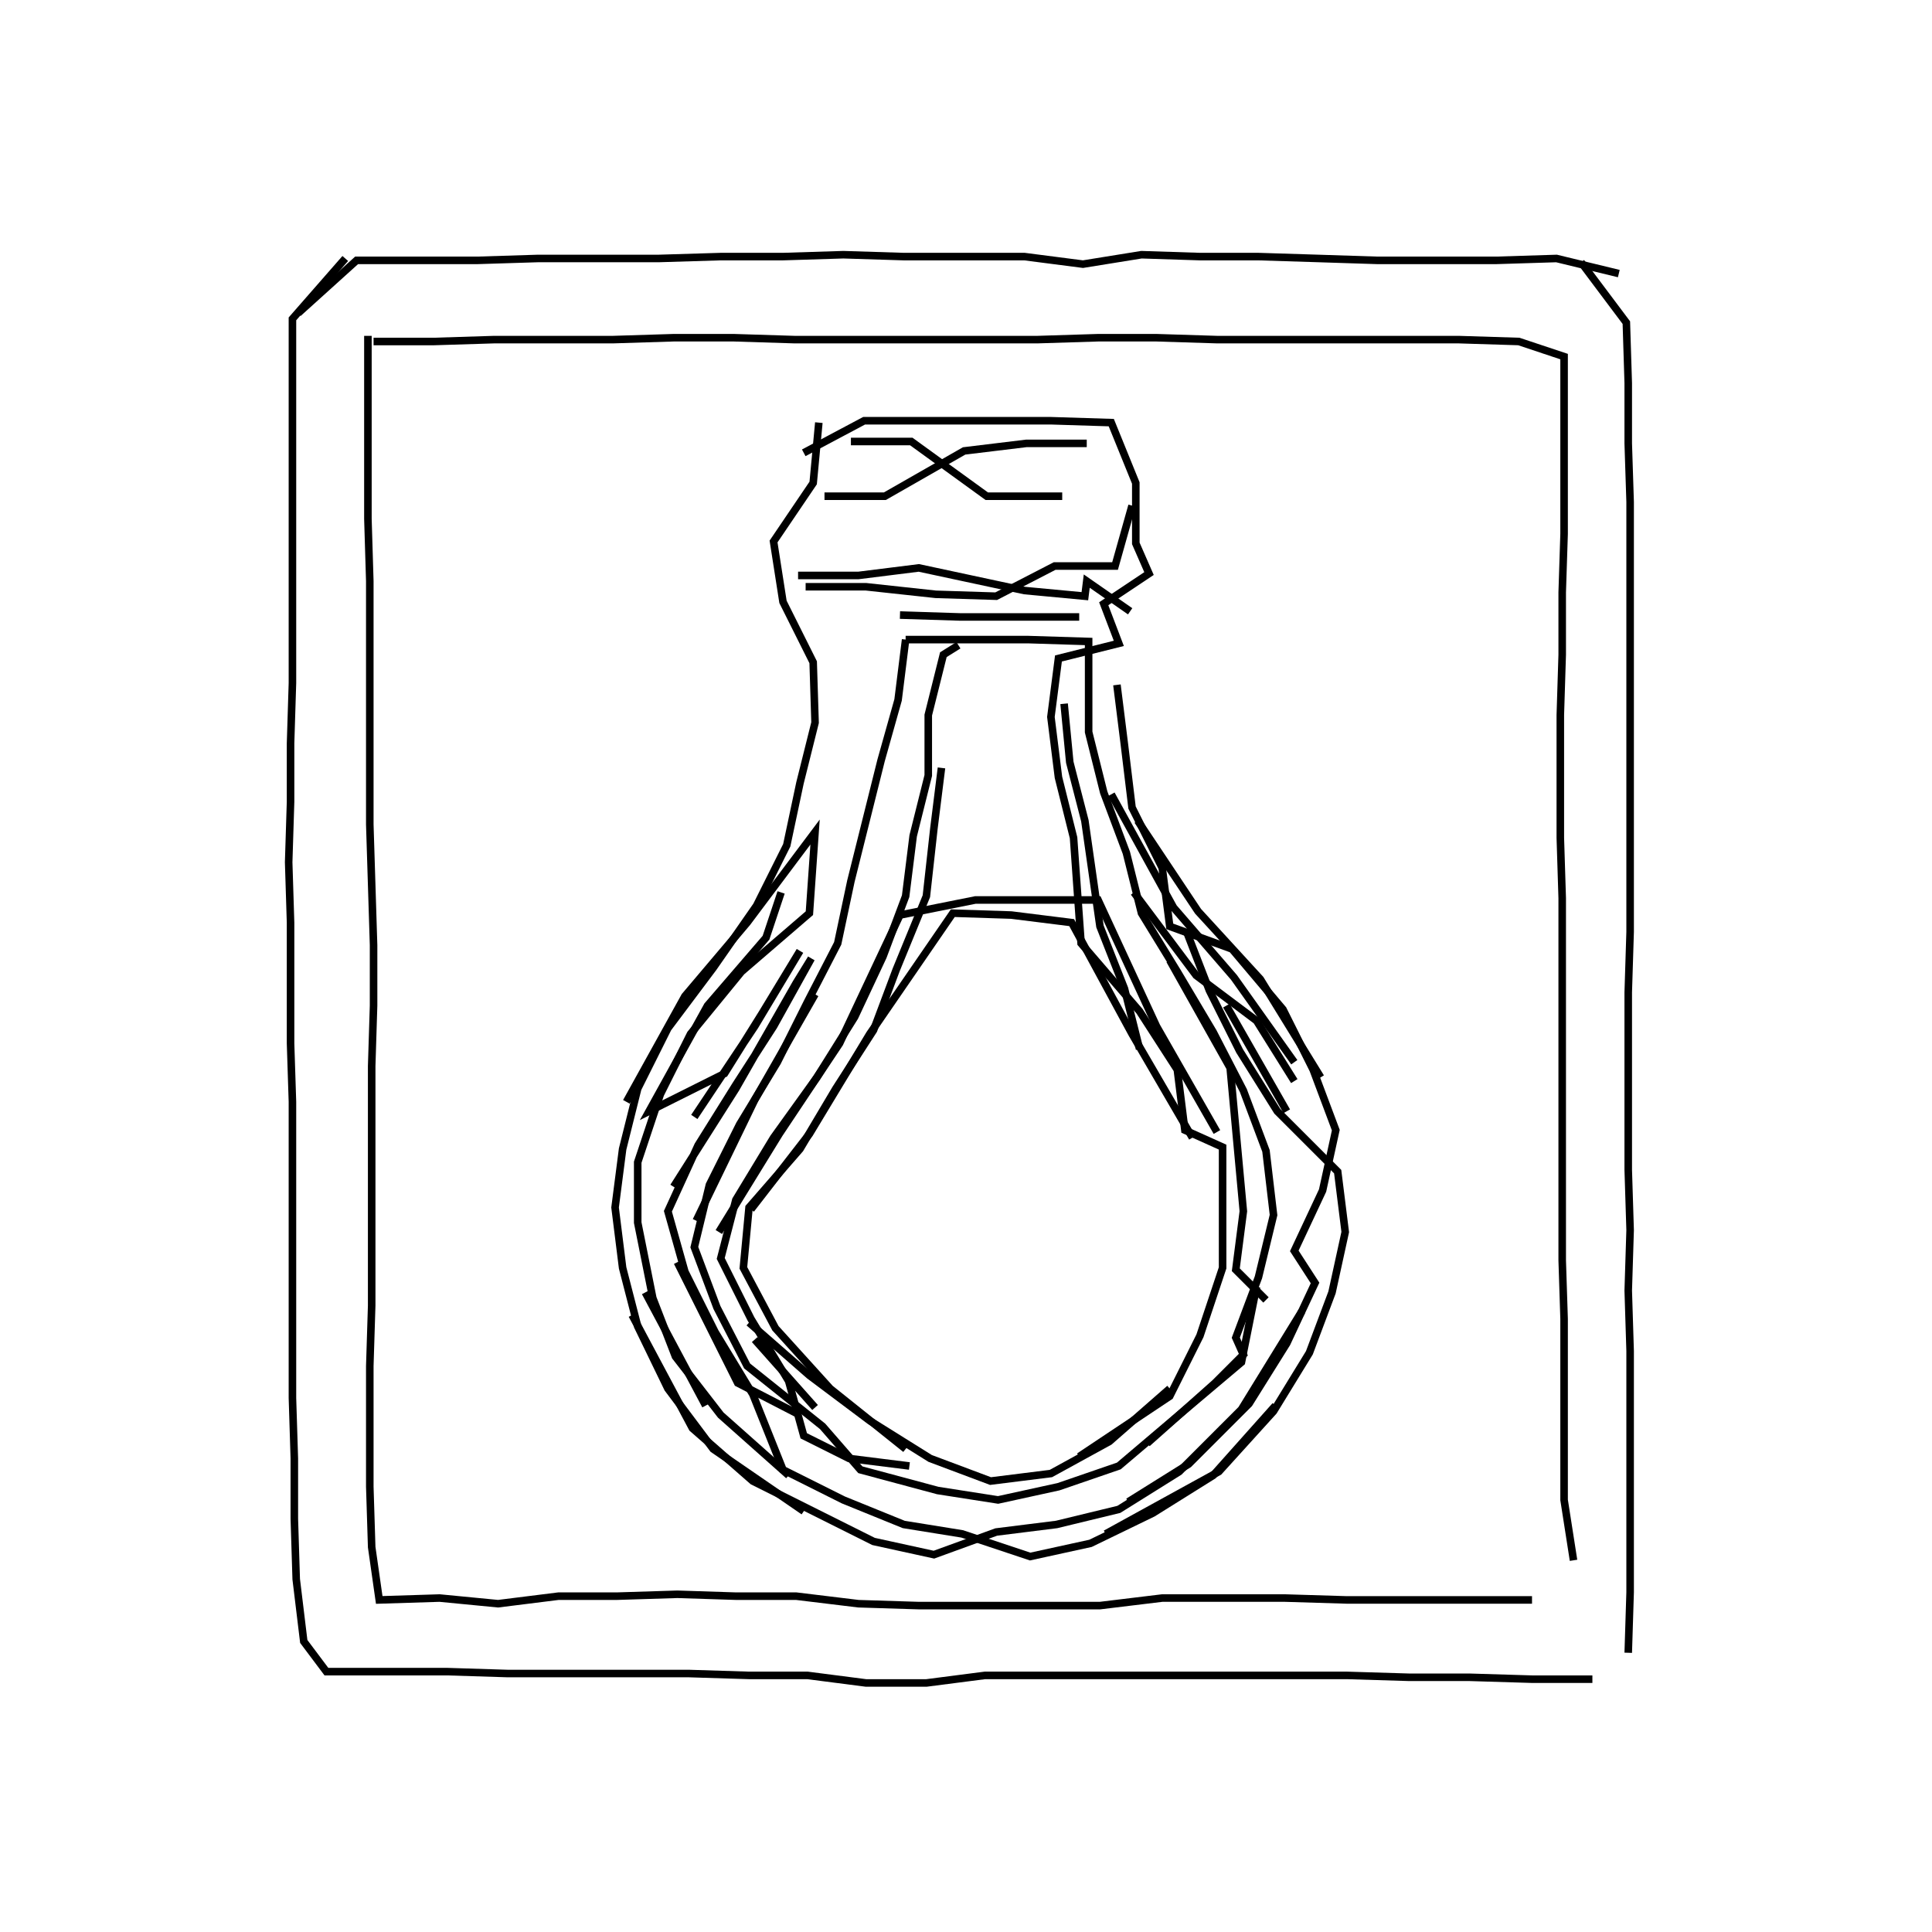 <svg xmlns="http://www.w3.org/2000/svg" width="512mm" height="512mm" viewBox="0 0 512 512" version="1.1"><polyline points="91.5,68.5,77.5,84.5,77.5,100.5,77.5,116.5,77.5,133.0,77.5,149.0,77.5,165.0,77.5,181.0,77.0,197.0,77.0,212.5,76.5,228.5,77.0,244.5,77.0,260.5,77.0,276.5,77.5,292.0,77.5,307.5,77.5,323.0,77.5,339.0,77.5,355.0,77.5,370.5,78.0,386.5,78.0,402.5,78.5,418.5,80.5,435.0,86.5,443.0,102.5,443.0,118.5,443.0,134.5,443.5,150.5,443.5,166.5,443.5,182.5,443.5,198.5,444.0,214.0,444.0,229.5,446.0,245.5,446.0,261.0,444.0,277.0,444.0,293.0,444.0,309.0,444.0,325.0,444.0,341.0,444.0,357.0,444.0,373.5,444.5,389.5,444.5,406.0,445.0,422.0,445.0" stroke="black" stroke-width="2" fill="none" />
<polyline points="341.0,294.5,325.0,266.5" stroke="black" stroke-width="2" fill="none" />
<polyline points="310.0,254.5,326.0,283.0,329.5,321.0,327.5,336.5,335.5,344.5" stroke="black" stroke-width="2" fill="none" />
<polyline points="343.0,286.5,333.0,270.5,317.0,258.5,300.5,236.5" stroke="black" stroke-width="2" fill="none" />
<polyline points="314.5,247.0,320.5,262.5,328.5,278.5,338.5,294.5,354.5,310.5,356.5,326.5,353.0,342.5,347.0,358.5,337.5,374.0,323.0,390.0,293.0,406.5" stroke="black" stroke-width="2" fill="none" />
<polyline points="304.0,382.5,322.0,366.5,329.5,359.0,327.5,354.5,333.5,338.5,337.5,322.0,335.5,305.0,329.5,289.0,321.5,273.5,312.0,257.5,302.5,242.0,298.5,226.0,292.5,210.0,288.5,194.0,288.5,170.0,272.5,169.5,256.5,169.5,240.0,169.5" stroke="black" stroke-width="2" fill="none" />
<polyline points="240.0,169.5,238.0,185.5,233.5,201.5,229.5,217.5,225.5,233.5,222.0,250.0,214.0,265.5,206.0,281.5,196.0,298.0,188.0,314.0,184.0,330.5,190.0,346.5,198.0,362.0,218.0,378.0,228.0,389.5,248.5,395.0,264.5,397.5,280.5,394.0,296.5,388.5,313.0,374.5,329.0,361.0,333.0,341.0" stroke="black" stroke-width="2" fill="none" />
<polyline points="350.0,285.5,334.0,259.5,317.5,241.5,301.5,217.5" stroke="black" stroke-width="2" fill="none" />
<polyline points="294.5,210.5,311.0,240.5,327.0,259.0,343.0,281.5" stroke="black" stroke-width="2" fill="none" />
<polyline points="310.0,368.0,294.0,382.0,278.5,390.5,262.5,392.5,246.5,386.5,230.5,376.5,214.5,364.5,198.5,350.5" stroke="black" stroke-width="2" fill="none" />
<polyline points="200.0,355.0,216.0,373.0" stroke="black" stroke-width="2" fill="none" />
<polyline points="190.5,326.5,206.5,300.5,222.5,276.5,238.5,242.5,258.5,238.5,274.5,238.5,291.0,238.5,306.5,272.0,322.5,300.0" stroke="black" stroke-width="2" fill="none" />
<polyline points="286.0,386.0,310.0,370.0,318.0,354.0,324.0,336.0,324.0,320.0,324.0,304.0,314.0,299.5,312.0,283.5,302.0,268.0,286.5,250.0,284.5,222.0,280.5,206.0,278.5,190.0,280.5,174.5,296.5,170.5,292.5,160.0,304.5,152.0,301.0,144.0,301.0,128.0,294.5,112.0,278.5,111.5,262.0,111.5,245.5,111.5,229.0,111.5,213.0,120.0" stroke="black" stroke-width="2" fill="none" />
<polyline points="217.0,112.0,215.5,128.0,205.0,143.5,207.5,159.5,215.5,175.5,216.0,191.5,212.0,207.5,208.5,224.0,200.5,240.0,189.0,256.5,177.0,272.5,169.0,288.5,165.0,304.5,163.0,320.0,165.0,336.0,169.0,351.5,177.0,368.0,189.0,384.0,213.0,400.5" stroke="black" stroke-width="2" fill="none" />
<polyline points="211.0,374.5,195.5,366.5,179.5,334.5" stroke="black" stroke-width="2" fill="none" />
<polyline points="171.0,342.5,187.0,372.5" stroke="black" stroke-width="2" fill="none" />
<polyline points="167.5,348.5,183.5,378.5,199.5,392.5,215.5,400.5,231.5,408.5,247.5,412.0,264.0,406.0,280.0,404.0,296.5,400.0,312.5,390.0,329.0,373.5,345.0,347.5" stroke="black" stroke-width="2" fill="none" />
<polyline points="316.0,301.5,300.0,274.0,284.0,244.5,268.0,242.5,252.5,242.0,230.5,274.0,214.5,300.5,199.0,320.5" stroke="black" stroke-width="2" fill="none" />
<polyline points="184.5,323.5,200.0,291.5,216.0,263.5" stroke="black" stroke-width="2" fill="none" />
<polyline points="207.0,236.5,203.0,248.5,187.5,266.5,172.0,294.5,192.0,284.5,202.0,268.5,212.0,252.0,200.0,272.0,184.0,296.0" stroke="black" stroke-width="2" fill="none" />
<polyline points="166.0,292.0,181.5,264.0,198.0,244.5,216.0,220.5,214.5,242.0,196.5,257.5,183.0,274.0,175.0,290.0,169.0,308.0,169.0,324.0,173.0,344.0,179.0,359.5,191.0,375.0,209.0,391.0" stroke="black" stroke-width="2" fill="none" />
<polyline points="178.5,314.5,195.0,288.5,211.0,260.5,215.0,254.0,205.0,272.0,195.0,287.5,185.0,303.5,177.0,321.0,181.5,337.0,189.5,353.0,199.5,369.5,207.5,389.5,223.5,397.5,239.5,404.0,255.0,406.5,273.0,412.5,289.0,409.0,305.5,401.0,321.5,391.0,338.0,372.5" stroke="black" stroke-width="2" fill="none" />
<polyline points="417.0,413.5,414.5,397.5,414.5,381.5,414.5,365.5,414.5,349.5,414.0,334.0,414.0,318.5,414.0,302.5,414.0,286.5,414.0,270.5,414.0,254.0,414.0,238.0,413.5,222.0,413.5,205.5,413.5,189.5,414.0,173.5,414.0,157.0,414.5,141.5,414.5,125.5,414.5,110.0,414.5,94.5,402.5,90.5,386.5,90.0,370.5,90.0,354.5,90.0,338.0,90.0,322.5,90.0,306.5,89.5,291.0,89.5,275.0,90.0,259.0,90.0,243.0,90.0,226.5,90.0,210.5,90.0,194.5,89.5,178.5,89.5,162.5,90.0,147.0,90.0,131.0,90.0,115.0,90.5,99.0,90.5" stroke="black" stroke-width="2" fill="none" />
<polyline points="97.5,89.0,97.5,105.0,97.5,121.0,97.5,137.5,98.0,154.0,98.0,170.5,98.0,186.5,98.0,202.5,98.0,218.5,98.5,234.5,99.0,250.5,99.0,266.5,98.5,282.5,98.5,298.5,98.5,314.5,98.5,330.5,98.5,346.0,98.0,362.0,98.0,378.0,98.0,394.0,98.5,410.0,100.5,424.0,116.5,423.5,132.0,425.0,148.0,423.0,163.5,423.0,179.5,422.5,195.0,423.0,211.0,423.0,227.5,425.0,243.5,425.5,259.5,425.5,275.5,425.5,291.5,425.5,308.0,423.5,324.0,423.5,340.5,423.5,357.0,424.0,373.5,424.0,389.5,424.0,406.0,424.0" stroke="black" stroke-width="2" fill="none" />
<polyline points="240.0,384.0,220.0,368.0,205.5,352.0,197.0,336.0,198.5,320.0,212.0,304.5,221.5,288.5,231.5,273.0,237.5,257.0,245.5,237.5,247.5,219.5,249.5,203.5" stroke="black" stroke-width="2" fill="none" />
<polyline points="254.0,171.0,250.0,173.5,246.0,189.5,246.0,205.5,242.0,221.5,240.0,237.5,234.0,253.5,226.5,269.5,216.5,285.5,205.0,301.5,195.0,318.0,191.0,333.5,199.0,349.5,209.0,366.0,213.0,380.5,225.0,386.5,241.0,388.5" stroke="black" stroke-width="2" fill="none" />
<polyline points="302.0,278.0,298.0,262.0,291.5,245.5,287.5,217.5,283.5,202.0,282.0,186.5" stroke="black" stroke-width="2" fill="none" />
<polyline points="296.0,181.5,298.0,197.5,300.0,214.0,308.0,230.0,310.0,245.5,326.5,251.5,340.0,267.5,348.0,283.5,354.0,299.5,350.5,315.5,343.0,331.5,348.5,340.0,341.0,356.0,331.0,372.0,315.0,388.0,299.0,398.0" stroke="black" stroke-width="2" fill="none" />
<polyline points="286.0,163.5,270.0,163.5,254.5,163.5,238.5,163.0" stroke="black" stroke-width="2" fill="none" />
<polyline points="213.5,155.5,229.5,155.5,248.0,157.5,264.0,158.0,279.5,150.0,295.5,150.0,300.0,134.0" stroke="black" stroke-width="2" fill="none" />
<polyline points="281.5,131.5,261.5,131.5,241.5,117.0,225.5,117.0" stroke="black" stroke-width="2" fill="none" />
<polyline points="218.5,131.5,234.5,131.5,255.5,119.5,272.0,117.5,288.0,117.5" stroke="black" stroke-width="2" fill="none" />
<polyline points="299.5,162.0,288.0,154.0,287.5,158.0,271.5,156.5,243.5,150.5,227.5,152.5,211.5,152.5" stroke="black" stroke-width="2" fill="none" />
<polyline points="79.0,83.0,94.5,69.0,111.0,69.0,126.5,69.0,142.5,68.5,158.0,68.5,174.5,68.5,191.0,68.0,207.5,68.0,223.5,67.5,239.5,68.0,255.5,68.0,271.5,68.0,287.0,70.0,302.5,67.5,318.0,68.0,333.5,68.0,349.5,68.5,365.0,69.0,380.5,69.0,396.5,69.0,412.5,68.5,429.0,72.5" stroke="black" stroke-width="2" fill="none" />
<polyline points="419.0,69.5,431.0,85.5,431.5,101.5,431.5,117.5,432.0,133.0,432.0,149.5,432.0,165.5,432.0,182.0,432.0,198.0,432.0,214.5,432.0,230.5,432.0,247.0,431.5,263.0,431.5,278.5,431.5,294.5,431.5,310.0,432.0,326.0,431.5,342.0,432.0,358.0,432.0,374.0,432.0,390.0,432.0,406.5,432.0,422.0,431.5,438.0" stroke="black" stroke-width="2" fill="none" />
</svg>